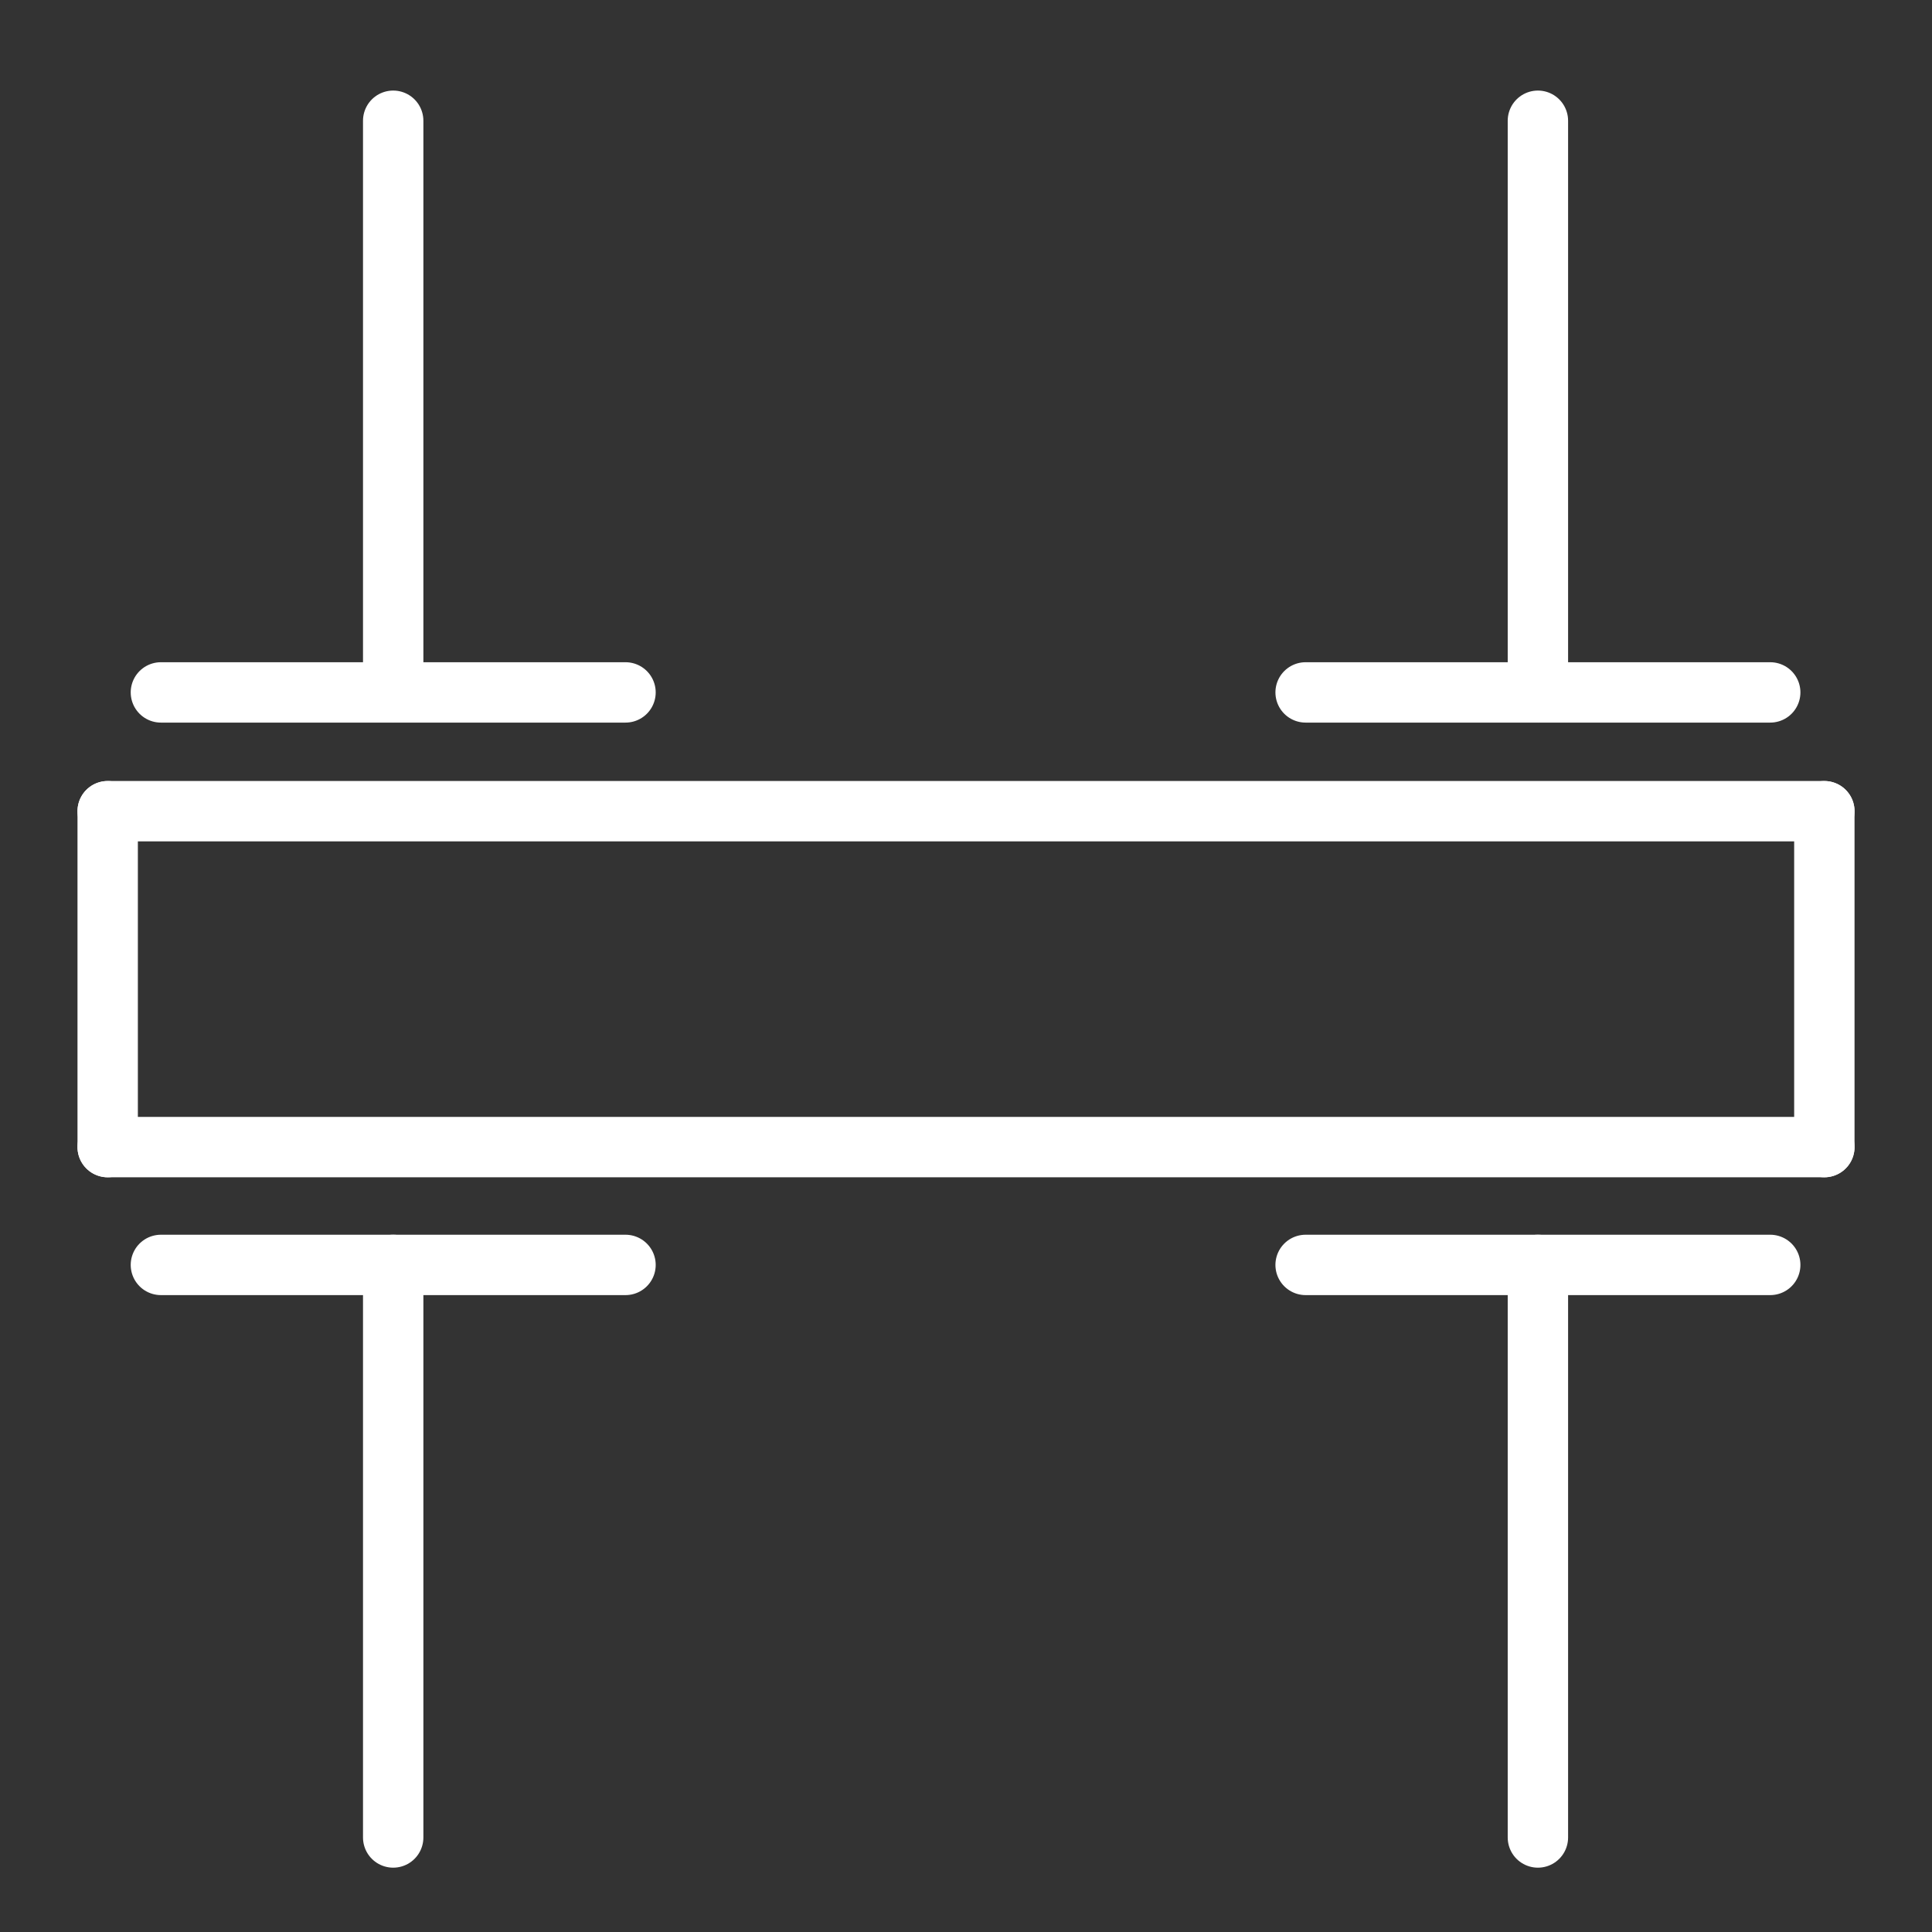  
<svg version="1.1" id="图层_1" xmlns:agg="http://www.example.com"
	 xmlns="http://www.w3.org/2000/svg" xmlns:xlink="http://www.w3.org/1999/xlink" x="0px" y="0px" width="64px" height="64px"
	 viewBox="0 0 64 64" enable-background="new 0 0 64 64" xml:space="preserve">
<rect x="0" y="0" width="64" height="64" fill="#333333" stroke="none"/>
<g>
	
		<line fill="none" stroke="#FFFFFFE6" stroke-width="2" stroke-linecap="round" stroke-miterlimit="10" x1="43.25" y1="22.937" x2="58.641" y2="22.937"/>
	
		<line fill="none" stroke="#FFFFFFE6" stroke-width="2" stroke-linecap="round" stroke-miterlimit="10" x1="50.945" y1="4" x2="50.945" y2="22.937"/>
	
		<line fill="none" stroke="#FFFFFFE6" stroke-width="2" stroke-linecap="round" stroke-miterlimit="10" x1="13.025" y1="4" x2="13.025" y2="22.937"/>
	
		<line fill="none" stroke="#FFFFFFE6" stroke-width="2" stroke-linecap="round" stroke-miterlimit="10" x1="5.33" y1="22.937" x2="20.721" y2="22.937"/>
	
		<line fill="none" stroke="#FFFFFFE6" stroke-width="2" stroke-linecap="round" stroke-miterlimit="10" x1="5.33" y1="41.902" x2="20.721" y2="41.902"/>
	
		<line fill="none" stroke="#FFFFFFE6" stroke-width="2" stroke-linecap="round" stroke-miterlimit="10" x1="13.025" y1="60.869" x2="13.025" y2="41.902"/>
	
		<line fill="none" stroke="#FFFFFFE6" stroke-width="2" stroke-linecap="round" stroke-miterlimit="10" x1="50.945" y1="60.869" x2="50.945" y2="41.902"/>
	
		<line fill="none" stroke="#FFFFFFE6" stroke-width="2" stroke-linecap="round" stroke-miterlimit="10" x1="43.25" y1="41.902" x2="58.641" y2="41.902"/>
	
		<line fill="none" stroke="#FFFFFFE6" stroke-width="2" stroke-linecap="round" stroke-miterlimit="10" x1="3.567" y1="26.872" x2="60.434" y2="26.872"/>
	
		<line fill="none" stroke="#FFFFFFE6" stroke-width="2" stroke-linecap="round" stroke-miterlimit="10" x1="60.434" y1="26.872" x2="60.434" y2="37.999"/>
	
		<line fill="none" stroke="#FFFFFFE6" stroke-width="2" stroke-linecap="round" stroke-miterlimit="10" x1="60.434" y1="37.999" x2="3.567" y2="37.999"/>
	
		<line fill="none" stroke="#FFFFFFE6" stroke-width="2" stroke-linecap="round" stroke-miterlimit="10" x1="3.567" y1="37.999" x2="3.567" y2="26.872"/>
</g>
</svg>
